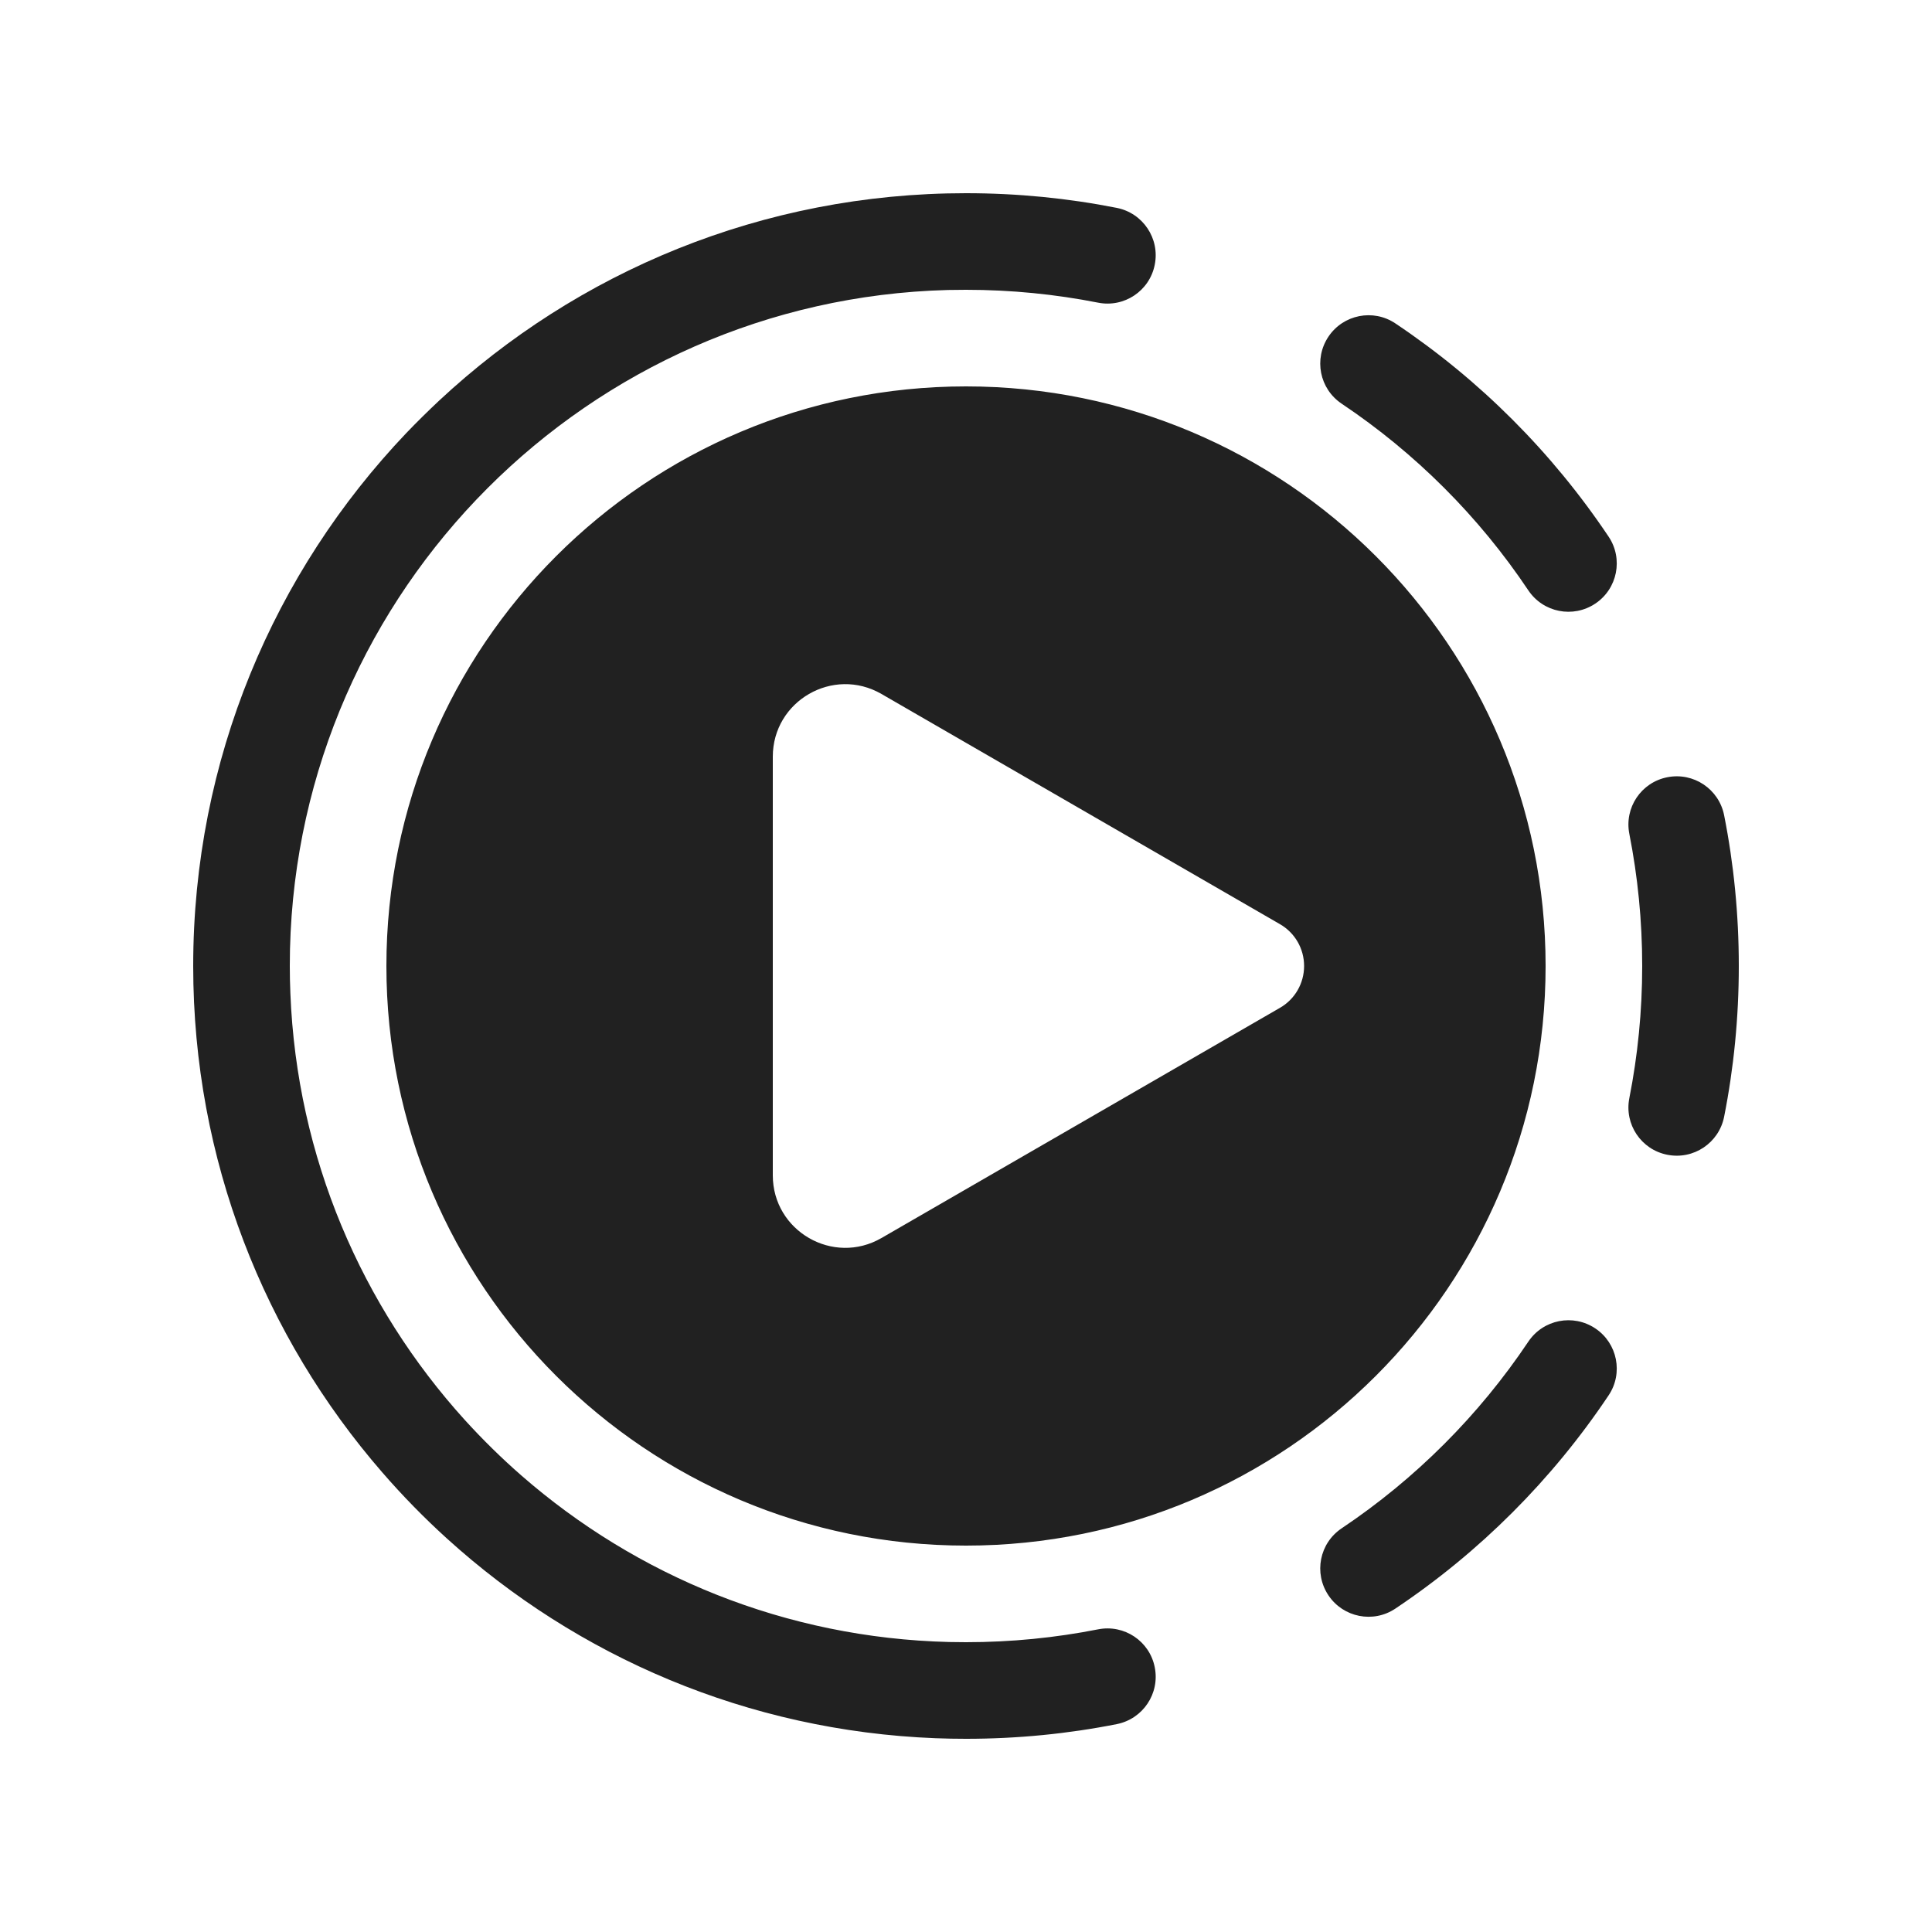 <svg width="20" height="20" viewBox="0 0 20 20" fill="none" xmlns="http://www.w3.org/2000/svg">
<path d="M10 2C10.534 2 11.056 2.052 11.561 2.152C11.832 2.206 12.008 2.469 11.954 2.74C11.901 3.011 11.638 3.187 11.367 3.133C10.925 3.046 10.468 3 10 3C9.937 3 9.874 3.001 9.811 3.002C6.091 3.101 3.093 6.103 3.002 9.825C3.001 9.883 3 9.941 3 10C3 10.095 3.002 10.19 3.006 10.284C3.073 11.982 3.746 13.524 4.813 14.701C4.997 14.903 5.192 15.095 5.397 15.274C6.587 16.313 8.131 16.956 9.825 16.998C9.883 16.999 9.941 17 10 17C10.468 17 10.925 16.954 11.367 16.867C11.638 16.813 11.901 16.989 11.954 17.26C12.008 17.531 11.832 17.794 11.561 17.848C11.056 17.948 10.534 18 10 18C9.894 18 9.789 17.998 9.684 17.994C7.74 17.918 5.974 17.149 4.627 15.927C4.391 15.713 4.167 15.484 3.958 15.243C2.738 13.839 2 12.006 2 10C2 7.861 2.839 5.919 4.206 4.483C4.316 4.368 4.429 4.257 4.545 4.148C5.974 2.815 7.892 2 10 2ZM13.752 3.485C13.905 3.256 14.216 3.194 14.445 3.348C15.318 3.932 16.068 4.683 16.652 5.555C16.806 5.784 16.744 6.095 16.515 6.248C16.285 6.402 15.975 6.341 15.821 6.111C15.31 5.347 14.652 4.69 13.889 4.179C13.659 4.025 13.598 3.715 13.752 3.485ZM17.26 8.046C17.531 7.992 17.794 8.168 17.848 8.439C17.948 8.944 18 9.466 18 10C18 10.534 17.948 11.056 17.848 11.561C17.794 11.832 17.531 12.008 17.26 11.954C16.989 11.901 16.813 11.638 16.867 11.367C16.954 10.925 17 10.468 17 10C17 9.532 16.954 9.075 16.867 8.633C16.813 8.362 16.989 8.099 17.26 8.046ZM16.515 13.752C16.744 13.905 16.806 14.216 16.652 14.445C16.068 15.318 15.318 16.068 14.445 16.652C14.216 16.806 13.905 16.744 13.752 16.515C13.598 16.285 13.659 15.975 13.889 15.821C14.652 15.31 15.31 14.652 15.821 13.889C15.975 13.659 16.285 13.598 16.515 13.752ZM10 16C13.314 16 16 13.314 16 10C16 6.686 13.314 4 10 4C6.686 4 4 6.686 4 10C4 13.314 6.686 16 10 16ZM8 7.833C8 7.256 8.625 6.895 9.125 7.184L13.25 9.567C13.405 9.656 13.5 9.821 13.5 10C13.5 10.179 13.405 10.344 13.25 10.433L9.125 12.816C8.625 13.105 8 12.744 8 12.167V7.833Z" fill="#212121"/>
</svg>
